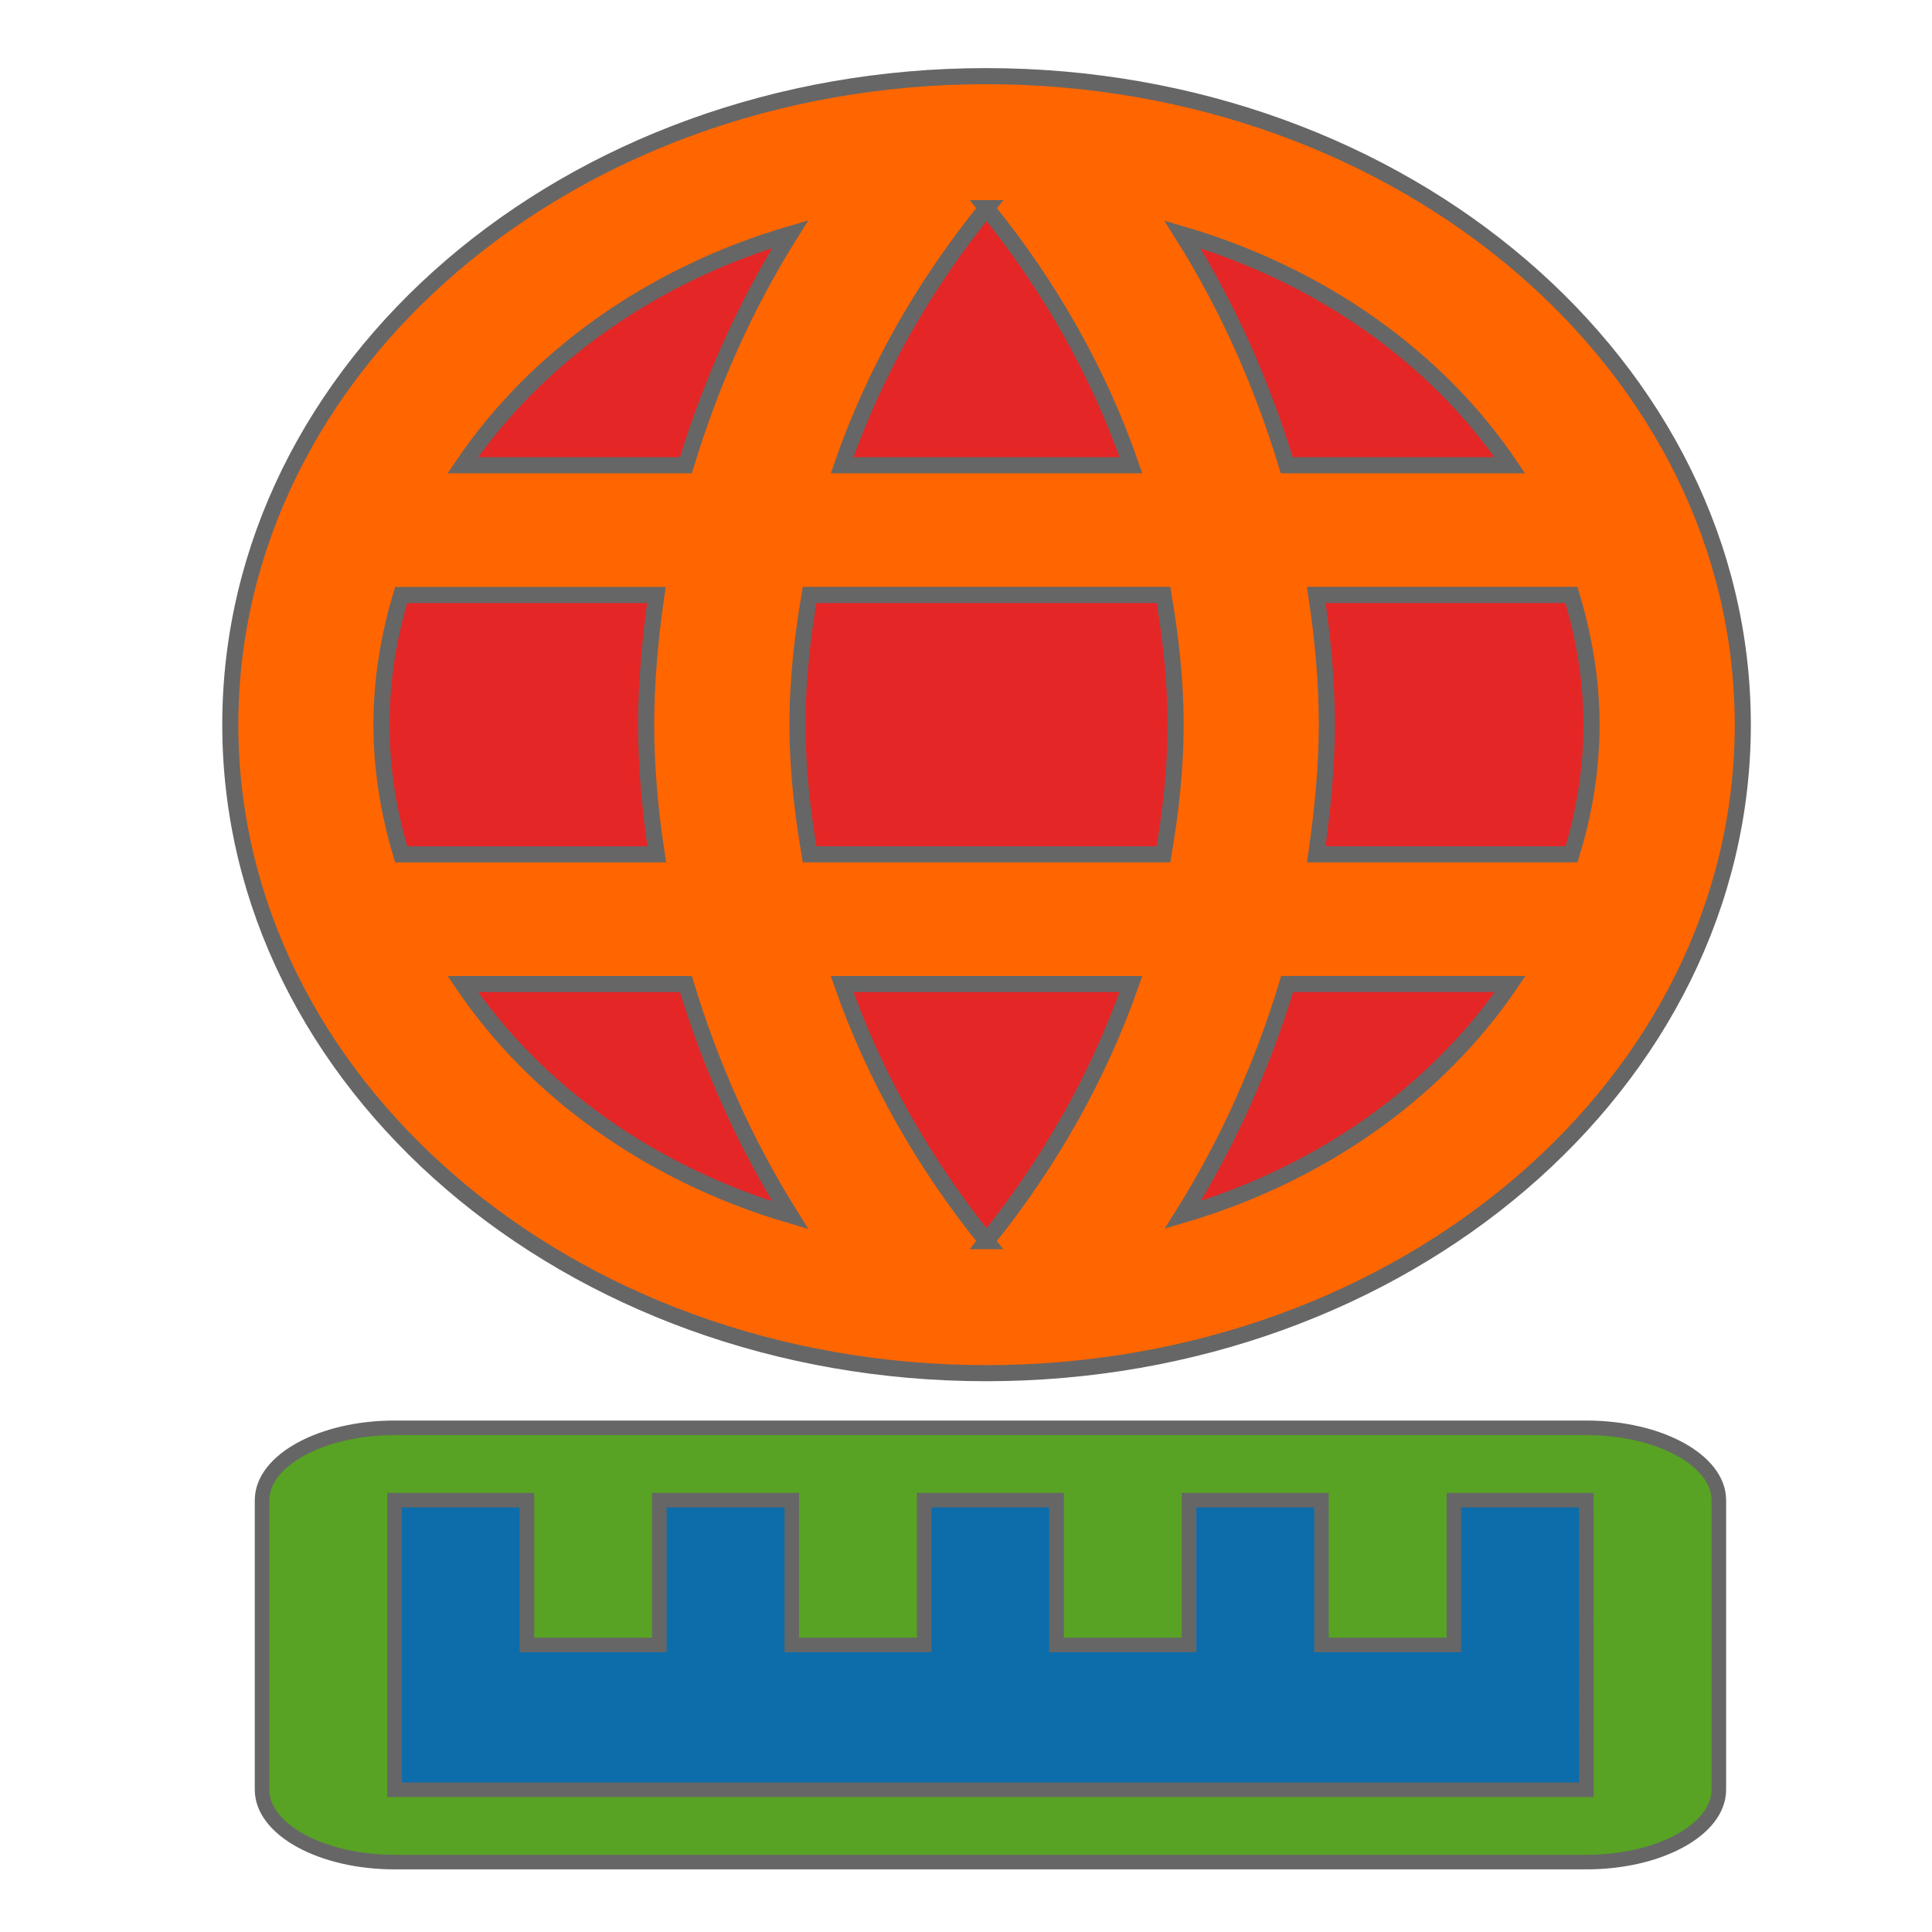 <?xml version="1.0" encoding="UTF-8"?>
<svg 
	version="1.1" 
	viewBox="0 0 48 48" 
	height="24px" 
	width="24px" 
	xmlns="http://www.w3.org/2000/svg">
  <path
     d="m 24.501,1.892 c -10.381,0 -18.779,7.21 -18.779,16.112 0,8.902 8.399,16.112 18.779,16.112 10.381,0 18.798,-7.21 18.798,-16.112 0,-8.902 -8.417,-16.112 -18.798,-16.112 z"
     fill="#e52626"
     id="path2" />
  <path
     d="m 24.501,1.892 c -10.381,0 -18.779,7.21 -18.779,16.112 0,8.902 8.399,16.112 18.779,16.112 10.381,0 18.798,-7.21 18.798,-16.112 0,-8.902 -8.417,-16.112 -18.798,-16.112 z m 13.011,9.667 h -5.543 c -0.611,-2.014 -1.466,-3.947 -2.593,-5.736 3.457,1.015 6.332,3.069 8.136,5.736 z m -13.002,-6.388 c 1.569,1.933 2.79,4.084 3.589,6.388 h -7.177 c 0.799,-2.304 2.02,-4.455 3.589,-6.388 z M 9.967,21.226 c -0.31,-1.031 -0.489,-2.111 -0.489,-3.222 0,-1.112 0.178,-2.191 0.489,-3.222 h 6.341 c -0.15,1.055 -0.254,2.127 -0.254,3.222 0,1.096 0.103,2.167 0.263,3.222 z m 1.531,3.222 h 5.543 c 0.611,2.014 1.466,3.947 2.593,5.744 -3.457,-1.015 -6.332,-3.077 -8.136,-5.744 z m 5.543,-12.889 h -5.543 c 1.804,-2.667 4.678,-4.729 8.136,-5.744 -1.127,1.796 -1.982,3.73 -2.593,5.744 z m 7.469,19.277 c -1.56,-1.933 -2.781,-4.084 -3.589,-6.388 h 7.177 c -0.808,2.304 -2.029,4.455 -3.589,6.388 z m 4.397,-9.611 h -8.793 c -0.178,-1.055 -0.301,-2.127 -0.301,-3.222 0,-1.096 0.122,-2.167 0.301,-3.222 h 8.793 c 0.178,1.055 0.301,2.127 0.301,3.222 0,1.096 -0.122,2.167 -0.301,3.222 z m 0.479,8.958 c 1.127,-1.796 1.982,-3.722 2.593,-5.736 h 5.543 c -1.813,2.667 -4.688,4.721 -8.136,5.736 z m 3.316,-8.958 c 0.15,-1.055 0.263,-2.127 0.263,-3.222 0,-1.096 -0.103,-2.167 -0.263,-3.222 h 6.341 c 0.31,1.031 0.498,2.111 0.498,3.222 0,1.112 -0.178,2.191 -0.498,3.222 z"
     fill="#ff6600"
     stroke="#666666"
     stroke-width="0.4"
     id="path4" />
  <path
     d="M 39.414,35.474 H 9.705 c -1.816,0 -3.301,0.809 -3.301,1.798 v 7.193 c 0,0.989 1.485,1.798 3.301,1.798 H 39.414 c 1.816,0 3.301,-0.809 3.301,-1.798 v -7.193 c 0,-0.989 -1.485,-1.798 -3.301,-1.798 z"
     fill="#0d6dab"
     id="path6"
     style="stroke-width:0.872" />
  <path
     d="M 39.414,35.474 H 9.801 c -1.81,0 -3.29,0.809 -3.29,1.798 v 7.193 c 0,0.989 1.481,1.798 3.29,1.798 H 39.414 c 1.81,0 3.29,-0.809 3.29,-1.798 v -7.193 c 0,-0.989 -1.481,-1.798 -3.29,-1.798 z m 0,8.991 H 9.801 v -7.193 h 3.29 v 3.596 h 3.29 v -3.596 h 3.29 v 3.596 h 3.29 v -3.596 h 3.29 v 3.596 h 3.29 v -3.596 h 3.29 v 3.596 h 3.29 v -3.596 h 3.29 z"
     color="#0F0F0F0"
     fill="#58a323"
     stroke="#666666"
     stroke-width="0.362"
     id="path8" />
</svg>
